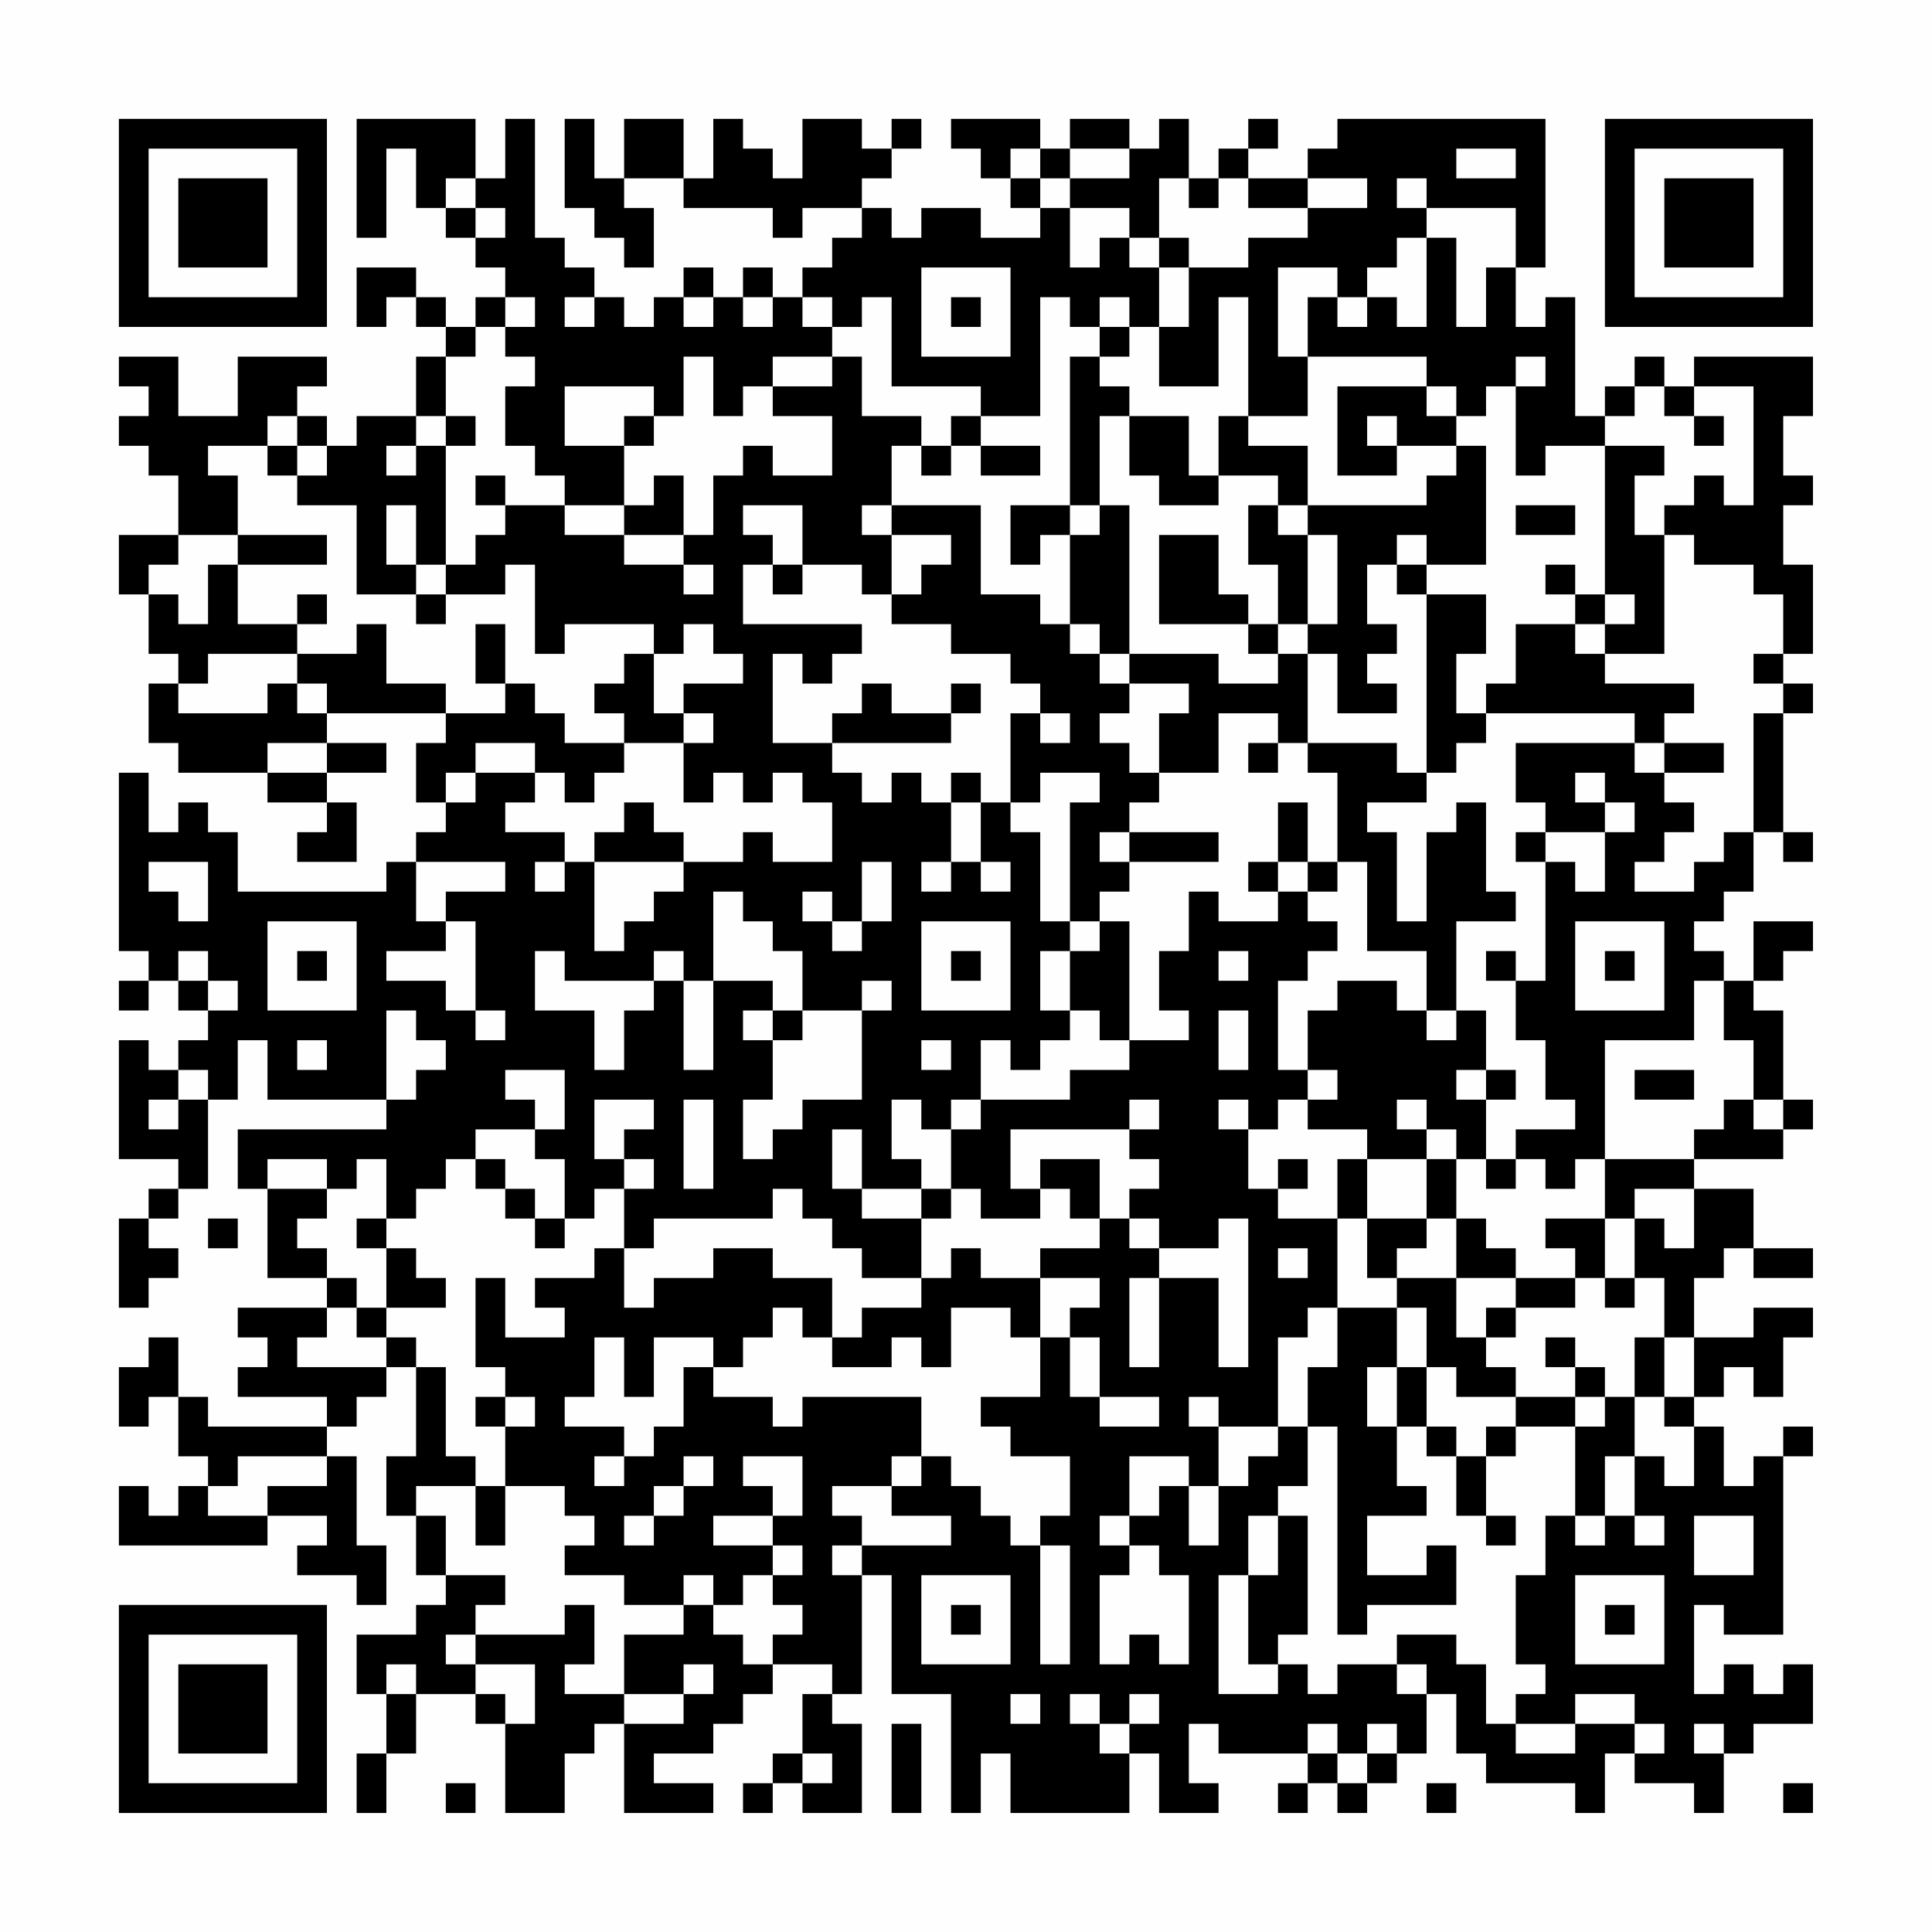<?xml version="1.0" encoding="UTF-8"?>
<svg xmlns="http://www.w3.org/2000/svg" version="1.1" width="300" height="300" viewBox="0 0 300 300"><rect x="0" y="0" width="300" height="300" fill="#fefefe"/><g transform="scale(4.615)"><g transform="translate(4,4)"><path fill-rule="evenodd" d="M8 0L8 4L9 4L9 1L10 1L10 3L11 3L11 4L12 4L12 5L13 5L13 6L12 6L12 7L11 7L11 6L10 6L10 5L8 5L8 7L9 7L9 6L10 6L10 7L11 7L11 8L10 8L10 10L8 10L8 11L7 11L7 10L6 10L6 9L7 9L7 8L4 8L4 10L2 10L2 8L0 8L0 9L1 9L1 10L0 10L0 11L1 11L1 12L2 12L2 14L0 14L0 16L1 16L1 18L2 18L2 19L1 19L1 21L2 21L2 22L5 22L5 23L7 23L7 24L6 24L6 25L8 25L8 23L7 23L7 22L9 22L9 21L7 21L7 20L11 20L11 21L10 21L10 23L11 23L11 24L10 24L10 25L9 25L9 26L4 26L4 24L3 24L3 23L2 23L2 24L1 24L1 22L0 22L0 28L1 28L1 29L0 29L0 30L1 30L1 29L2 29L2 30L3 30L3 31L2 31L2 32L1 32L1 31L0 31L0 35L2 35L2 36L1 36L1 37L0 37L0 40L1 40L1 39L2 39L2 38L1 38L1 37L2 37L2 36L3 36L3 33L4 33L4 31L5 31L5 33L9 33L9 34L4 34L4 36L5 36L5 39L7 39L7 40L4 40L4 41L5 41L5 42L4 42L4 43L7 43L7 44L3 44L3 43L2 43L2 41L1 41L1 42L0 42L0 44L1 44L1 43L2 43L2 45L3 45L3 46L2 46L2 47L1 47L1 46L0 46L0 48L5 48L5 47L7 47L7 48L6 48L6 49L8 49L8 50L9 50L9 48L8 48L8 45L7 45L7 44L8 44L8 43L9 43L9 42L10 42L10 45L9 45L9 47L10 47L10 49L11 49L11 50L10 50L10 51L8 51L8 53L9 53L9 55L8 55L8 57L9 57L9 55L10 55L10 53L12 53L12 54L13 54L13 57L15 57L15 55L16 55L16 54L17 54L17 57L20 57L20 56L18 56L18 55L20 55L20 54L21 54L21 53L22 53L22 52L24 52L24 53L23 53L23 55L22 55L22 56L21 56L21 57L22 57L22 56L23 56L23 57L25 57L25 54L24 54L24 53L25 53L25 49L26 49L26 53L28 53L28 57L29 57L29 55L30 55L30 57L34 57L34 55L35 55L35 57L37 57L37 56L36 56L36 54L37 54L37 55L40 55L40 56L39 56L39 57L40 57L40 56L41 56L41 57L42 57L42 56L43 56L43 55L44 55L44 53L45 53L45 55L46 55L46 56L49 56L49 57L50 57L50 55L51 55L51 56L53 56L53 57L54 57L54 55L55 55L55 54L57 54L57 52L56 52L56 53L55 53L55 52L54 52L54 53L53 53L53 50L54 50L54 51L56 51L56 45L57 45L57 44L56 44L56 45L55 45L55 46L54 46L54 44L53 44L53 43L54 43L54 42L55 42L55 43L56 43L56 41L57 41L57 40L55 40L55 41L53 41L53 39L54 39L54 38L55 38L55 39L57 39L57 38L55 38L55 36L53 36L53 35L56 35L56 34L57 34L57 33L56 33L56 30L55 30L55 29L56 29L56 28L57 28L57 27L55 27L55 29L54 29L54 28L53 28L53 27L54 27L54 26L55 26L55 24L56 24L56 25L57 25L57 24L56 24L56 20L57 20L57 19L56 19L56 18L57 18L57 15L56 15L56 13L57 13L57 12L56 12L56 10L57 10L57 8L53 8L53 9L52 9L52 8L51 8L51 9L50 9L50 10L49 10L49 6L48 6L48 7L47 7L47 5L48 5L48 0L41 0L41 1L40 1L40 2L38 2L38 1L39 1L39 0L38 0L38 1L37 1L37 2L36 2L36 0L35 0L35 1L34 1L34 0L32 0L32 1L31 1L31 0L28 0L28 1L29 1L29 2L30 2L30 3L31 3L31 4L29 4L29 3L27 3L27 4L26 4L26 3L25 3L25 2L26 2L26 1L27 1L27 0L26 0L26 1L25 1L25 0L23 0L23 2L22 2L22 1L21 1L21 0L20 0L20 2L19 2L19 0L17 0L17 2L16 2L16 0L15 0L15 3L16 3L16 4L17 4L17 5L18 5L18 3L17 3L17 2L19 2L19 3L22 3L22 4L23 4L23 3L25 3L25 4L24 4L24 5L23 5L23 6L22 6L22 5L21 5L21 6L20 6L20 5L19 5L19 6L18 6L18 7L17 7L17 6L16 6L16 5L15 5L15 4L14 4L14 0L13 0L13 2L12 2L12 0ZM30 1L30 2L31 2L31 3L32 3L32 5L33 5L33 4L34 4L34 5L35 5L35 7L34 7L34 6L33 6L33 7L32 7L32 6L31 6L31 10L29 10L29 9L26 9L26 6L25 6L25 7L24 7L24 6L23 6L23 7L24 7L24 8L22 8L22 9L21 9L21 10L20 10L20 8L19 8L19 10L18 10L18 9L15 9L15 11L17 11L17 13L15 13L15 12L14 12L14 11L13 11L13 9L14 9L14 8L13 8L13 7L14 7L14 6L13 6L13 7L12 7L12 8L11 8L11 10L10 10L10 11L9 11L9 12L10 12L10 11L11 11L11 15L10 15L10 13L9 13L9 15L10 15L10 16L8 16L8 13L6 13L6 12L7 12L7 11L6 11L6 10L5 10L5 11L3 11L3 12L4 12L4 14L2 14L2 15L1 15L1 16L2 16L2 17L3 17L3 15L4 15L4 17L6 17L6 18L3 18L3 19L2 19L2 20L5 20L5 19L6 19L6 20L7 20L7 19L6 19L6 18L8 18L8 17L9 17L9 19L11 19L11 20L13 20L13 19L14 19L14 20L15 20L15 21L17 21L17 22L16 22L16 23L15 23L15 22L14 22L14 21L12 21L12 22L11 22L11 23L12 23L12 22L14 22L14 23L13 23L13 24L15 24L15 25L14 25L14 26L15 26L15 25L16 25L16 28L17 28L17 27L18 27L18 26L19 26L19 25L21 25L21 24L22 24L22 25L24 25L24 23L23 23L23 22L22 22L22 23L21 23L21 22L20 22L20 23L19 23L19 21L20 21L20 20L19 20L19 19L21 19L21 18L20 18L20 17L19 17L19 18L18 18L18 17L15 17L15 18L14 18L14 15L13 15L13 16L11 16L11 15L12 15L12 14L13 14L13 13L15 13L15 14L17 14L17 15L19 15L19 16L20 16L20 15L19 15L19 14L20 14L20 12L21 12L21 11L22 11L22 12L24 12L24 10L22 10L22 9L24 9L24 8L25 8L25 10L27 10L27 11L26 11L26 13L25 13L25 14L26 14L26 16L25 16L25 15L23 15L23 13L21 13L21 14L22 14L22 15L21 15L21 17L25 17L25 18L24 18L24 19L23 19L23 18L22 18L22 21L24 21L24 22L25 22L25 23L26 23L26 22L27 22L27 23L28 23L28 25L27 25L27 26L28 26L28 25L29 25L29 26L30 26L30 25L29 25L29 23L30 23L30 24L31 24L31 27L32 27L32 28L31 28L31 30L32 30L32 31L31 31L31 32L30 32L30 31L29 31L29 33L28 33L28 34L27 34L27 33L26 33L26 35L27 35L27 36L25 36L25 34L24 34L24 36L25 36L25 37L27 37L27 39L25 39L25 38L24 38L24 37L23 37L23 36L22 36L22 37L18 37L18 38L17 38L17 36L18 36L18 35L17 35L17 34L18 34L18 33L16 33L16 35L17 35L17 36L16 36L16 37L15 37L15 35L14 35L14 34L15 34L15 32L13 32L13 33L14 33L14 34L12 34L12 35L11 35L11 36L10 36L10 37L9 37L9 35L8 35L8 36L7 36L7 35L5 35L5 36L7 36L7 37L6 37L6 38L7 38L7 39L8 39L8 40L7 40L7 41L6 41L6 42L9 42L9 41L10 41L10 42L11 42L11 45L12 45L12 46L10 46L10 47L11 47L11 49L13 49L13 50L12 50L12 51L11 51L11 52L12 52L12 53L13 53L13 54L14 54L14 52L12 52L12 51L15 51L15 50L16 50L16 52L15 52L15 53L17 53L17 54L19 54L19 53L20 53L20 52L19 52L19 53L17 53L17 51L19 51L19 50L20 50L20 51L21 51L21 52L22 52L22 51L23 51L23 50L22 50L22 49L23 49L23 48L22 48L22 47L23 47L23 45L21 45L21 46L22 46L22 47L20 47L20 48L22 48L22 49L21 49L21 50L20 50L20 49L19 49L19 50L17 50L17 49L15 49L15 48L16 48L16 47L15 47L15 46L13 46L13 44L14 44L14 43L13 43L13 42L12 42L12 39L13 39L13 41L15 41L15 40L14 40L14 39L16 39L16 38L17 38L17 40L18 40L18 39L20 39L20 38L22 38L22 39L24 39L24 41L23 41L23 40L22 40L22 41L21 41L21 42L20 42L20 41L18 41L18 43L17 43L17 41L16 41L16 43L15 43L15 44L17 44L17 45L16 45L16 46L17 46L17 45L18 45L18 44L19 44L19 42L20 42L20 43L22 43L22 44L23 44L23 43L27 43L27 45L26 45L26 46L24 46L24 47L25 47L25 48L24 48L24 49L25 49L25 48L28 48L28 47L26 47L26 46L27 46L27 45L28 45L28 46L29 46L29 47L30 47L30 48L31 48L31 52L32 52L32 48L31 48L31 47L32 47L32 45L30 45L30 44L29 44L29 43L31 43L31 41L32 41L32 43L33 43L33 44L35 44L35 43L33 43L33 41L32 41L32 40L33 40L33 39L31 39L31 38L33 38L33 37L34 37L34 38L35 38L35 39L34 39L34 42L35 42L35 39L37 39L37 42L38 42L38 37L37 37L37 38L35 38L35 37L34 37L34 36L35 36L35 35L34 35L34 34L35 34L35 33L34 33L34 34L30 34L30 36L31 36L31 37L29 37L29 36L28 36L28 34L29 34L29 33L32 33L32 32L34 32L34 31L36 31L36 30L35 30L35 28L36 28L36 26L37 26L37 27L39 27L39 26L40 26L40 27L41 27L41 28L40 28L40 29L39 29L39 32L40 32L40 33L39 33L39 34L38 34L38 33L37 33L37 34L38 34L38 36L39 36L39 37L41 37L41 40L40 40L40 41L39 41L39 44L37 44L37 43L36 43L36 44L37 44L37 46L36 46L36 45L34 45L34 47L33 47L33 48L34 48L34 49L33 49L33 52L34 52L34 51L35 51L35 52L36 52L36 49L35 49L35 48L34 48L34 47L35 47L35 46L36 46L36 48L37 48L37 46L38 46L38 45L39 45L39 44L40 44L40 46L39 46L39 47L38 47L38 49L37 49L37 53L39 53L39 52L40 52L40 53L41 53L41 52L43 52L43 53L44 53L44 52L43 52L43 51L45 51L45 52L46 52L46 54L47 54L47 55L49 55L49 54L51 54L51 55L52 55L52 54L51 54L51 53L49 53L49 54L47 54L47 53L48 53L48 52L47 52L47 49L48 49L48 47L49 47L49 48L50 48L50 47L51 47L51 48L52 48L52 47L51 47L51 45L52 45L52 46L53 46L53 44L52 44L52 43L53 43L53 41L52 41L52 39L51 39L51 37L52 37L52 38L53 38L53 36L51 36L51 37L50 37L50 35L53 35L53 34L54 34L54 33L55 33L55 34L56 34L56 33L55 33L55 31L54 31L54 29L53 29L53 31L50 31L50 35L49 35L49 36L48 36L48 35L47 35L47 34L49 34L49 33L48 33L48 31L47 31L47 29L48 29L48 25L49 25L49 26L50 26L50 24L51 24L51 23L50 23L50 22L49 22L49 23L50 23L50 24L48 24L48 23L47 23L47 21L51 21L51 22L52 22L52 23L53 23L53 24L52 24L52 25L51 25L51 26L53 26L53 25L54 25L54 24L55 24L55 20L56 20L56 19L55 19L55 18L56 18L56 16L55 16L55 15L53 15L53 14L52 14L52 13L53 13L53 12L54 12L54 13L55 13L55 9L53 9L53 10L52 10L52 9L51 9L51 10L50 10L50 11L48 11L48 12L47 12L47 9L48 9L48 8L47 8L47 9L46 9L46 10L45 10L45 9L44 9L44 8L40 8L40 6L41 6L41 7L42 7L42 6L43 6L43 7L44 7L44 4L45 4L45 7L46 7L46 5L47 5L47 3L44 3L44 2L43 2L43 3L44 3L44 4L43 4L43 5L42 5L42 6L41 6L41 5L39 5L39 8L40 8L40 10L38 10L38 6L37 6L37 9L35 9L35 7L36 7L36 5L38 5L38 4L40 4L40 3L42 3L42 2L40 2L40 3L38 3L38 2L37 2L37 3L36 3L36 2L35 2L35 4L34 4L34 3L32 3L32 2L34 2L34 1L32 1L32 2L31 2L31 1ZM45 1L45 2L47 2L47 1ZM11 2L11 3L12 3L12 4L13 4L13 3L12 3L12 2ZM35 4L35 5L36 5L36 4ZM27 5L27 8L30 8L30 5ZM15 6L15 7L16 7L16 6ZM19 6L19 7L20 7L20 6ZM21 6L21 7L22 7L22 6ZM28 6L28 7L29 7L29 6ZM33 7L33 8L32 8L32 13L30 13L30 15L31 15L31 14L32 14L32 17L31 17L31 16L29 16L29 13L26 13L26 14L28 14L28 15L27 15L27 16L26 16L26 17L28 17L28 18L30 18L30 19L31 19L31 20L30 20L30 23L31 23L31 22L33 22L33 23L32 23L32 27L33 27L33 28L32 28L32 30L33 30L33 31L34 31L34 27L33 27L33 26L34 26L34 25L37 25L37 24L34 24L34 23L35 23L35 22L37 22L37 20L39 20L39 21L38 21L38 22L39 22L39 21L40 21L40 22L41 22L41 25L40 25L40 23L39 23L39 25L38 25L38 26L39 26L39 25L40 25L40 26L41 26L41 25L42 25L42 28L44 28L44 30L43 30L43 29L41 29L41 30L40 30L40 32L41 32L41 33L40 33L40 34L42 34L42 35L41 35L41 37L42 37L42 39L43 39L43 40L41 40L41 42L40 42L40 44L41 44L41 51L42 51L42 50L45 50L45 48L44 48L44 49L42 49L42 47L44 47L44 46L43 46L43 44L44 44L44 45L45 45L45 47L46 47L46 48L47 48L47 47L46 47L46 45L47 45L47 44L49 44L49 47L50 47L50 45L51 45L51 43L52 43L52 41L51 41L51 43L50 43L50 42L49 42L49 41L48 41L48 42L49 42L49 43L47 43L47 42L46 42L46 41L47 41L47 40L49 40L49 39L50 39L50 40L51 40L51 39L50 39L50 37L48 37L48 38L49 38L49 39L47 39L47 38L46 38L46 37L45 37L45 35L46 35L46 36L47 36L47 35L46 35L46 33L47 33L47 32L46 32L46 30L45 30L45 27L47 27L47 26L46 26L46 23L45 23L45 24L44 24L44 27L43 27L43 24L42 24L42 23L44 23L44 22L45 22L45 21L46 21L46 20L51 20L51 21L52 21L52 22L54 22L54 21L52 21L52 20L53 20L53 19L50 19L50 18L52 18L52 14L51 14L51 12L52 12L52 11L50 11L50 16L49 16L49 15L48 15L48 16L49 16L49 17L47 17L47 19L46 19L46 20L45 20L45 18L46 18L46 16L44 16L44 15L46 15L46 11L45 11L45 10L44 10L44 9L41 9L41 12L43 12L43 11L45 11L45 12L44 12L44 13L40 13L40 11L38 11L38 10L37 10L37 12L36 12L36 10L34 10L34 9L33 9L33 8L34 8L34 7ZM11 10L11 11L12 11L12 10ZM17 10L17 11L18 11L18 10ZM28 10L28 11L27 11L27 12L28 12L28 11L29 11L29 12L31 12L31 11L29 11L29 10ZM33 10L33 13L32 13L32 14L33 14L33 13L34 13L34 18L33 18L33 17L32 17L32 18L33 18L33 19L34 19L34 20L33 20L33 21L34 21L34 22L35 22L35 20L36 20L36 19L34 19L34 18L37 18L37 19L39 19L39 18L40 18L40 21L43 21L43 22L44 22L44 16L43 16L43 15L44 15L44 14L43 14L43 15L42 15L42 17L43 17L43 18L42 18L42 19L43 19L43 20L41 20L41 18L40 18L40 17L41 17L41 14L40 14L40 13L39 13L39 12L37 12L37 13L35 13L35 12L34 12L34 10ZM42 10L42 11L43 11L43 10ZM53 10L53 11L54 11L54 10ZM5 11L5 12L6 12L6 11ZM12 12L12 13L13 13L13 12ZM18 12L18 13L17 13L17 14L19 14L19 12ZM38 13L38 15L39 15L39 17L38 17L38 16L37 16L37 14L35 14L35 17L38 17L38 18L39 18L39 17L40 17L40 14L39 14L39 13ZM47 13L47 14L49 14L49 13ZM4 14L4 15L7 15L7 14ZM22 15L22 16L23 16L23 15ZM6 16L6 17L7 17L7 16ZM10 16L10 17L11 17L11 16ZM50 16L50 17L49 17L49 18L50 18L50 17L51 17L51 16ZM12 17L12 19L13 19L13 17ZM17 18L17 19L16 19L16 20L17 20L17 21L19 21L19 20L18 20L18 18ZM25 19L25 20L24 20L24 21L28 21L28 20L29 20L29 19L28 19L28 20L26 20L26 19ZM31 20L31 21L32 21L32 20ZM5 21L5 22L7 22L7 21ZM28 22L28 23L29 23L29 22ZM17 23L17 24L16 24L16 25L19 25L19 24L18 24L18 23ZM33 24L33 25L34 25L34 24ZM47 24L47 25L48 25L48 24ZM1 25L1 26L2 26L2 27L3 27L3 25ZM10 25L10 27L11 27L11 28L9 28L9 29L11 29L11 30L12 30L12 31L13 31L13 30L12 30L12 27L11 27L11 26L13 26L13 25ZM25 25L25 27L24 27L24 26L23 26L23 27L24 27L24 28L25 28L25 27L26 27L26 25ZM20 26L20 29L19 29L19 28L18 28L18 29L15 29L15 28L14 28L14 30L16 30L16 32L17 32L17 30L18 30L18 29L19 29L19 32L20 32L20 29L22 29L22 30L21 30L21 31L22 31L22 33L21 33L21 35L22 35L22 34L23 34L23 33L25 33L25 30L26 30L26 29L25 29L25 30L23 30L23 28L22 28L22 27L21 27L21 26ZM5 27L5 30L8 30L8 27ZM27 27L27 30L30 30L30 27ZM49 27L49 30L52 30L52 27ZM2 28L2 29L3 29L3 30L4 30L4 29L3 29L3 28ZM6 28L6 29L7 29L7 28ZM28 28L28 29L29 29L29 28ZM37 28L37 29L38 29L38 28ZM46 28L46 29L47 29L47 28ZM50 28L50 29L51 29L51 28ZM9 30L9 33L10 33L10 32L11 32L11 31L10 31L10 30ZM22 30L22 31L23 31L23 30ZM37 30L37 32L38 32L38 30ZM44 30L44 31L45 31L45 30ZM6 31L6 32L7 32L7 31ZM27 31L27 32L28 32L28 31ZM2 32L2 33L1 33L1 34L2 34L2 33L3 33L3 32ZM45 32L45 33L46 33L46 32ZM51 32L51 33L53 33L53 32ZM19 33L19 36L20 36L20 33ZM43 33L43 34L44 34L44 35L42 35L42 37L44 37L44 38L43 38L43 39L45 39L45 41L46 41L46 40L47 40L47 39L45 39L45 37L44 37L44 35L45 35L45 34L44 34L44 33ZM12 35L12 36L13 36L13 37L14 37L14 38L15 38L15 37L14 37L14 36L13 36L13 35ZM31 35L31 36L32 36L32 37L33 37L33 35ZM39 35L39 36L40 36L40 35ZM27 36L27 37L28 37L28 36ZM3 37L3 38L4 38L4 37ZM8 37L8 38L9 38L9 40L8 40L8 41L9 41L9 40L11 40L11 39L10 39L10 38L9 38L9 37ZM28 38L28 39L27 39L27 40L25 40L25 41L24 41L24 42L26 42L26 41L27 41L27 42L28 42L28 40L30 40L30 41L31 41L31 39L29 39L29 38ZM39 38L39 39L40 39L40 38ZM43 40L43 42L42 42L42 44L43 44L43 42L44 42L44 44L45 44L45 45L46 45L46 44L47 44L47 43L45 43L45 42L44 42L44 40ZM12 43L12 44L13 44L13 43ZM49 43L49 44L50 44L50 43ZM4 45L4 46L3 46L3 47L5 47L5 46L7 46L7 45ZM19 45L19 46L18 46L18 47L17 47L17 48L18 48L18 47L19 47L19 46L20 46L20 45ZM12 46L12 48L13 48L13 46ZM39 47L39 49L38 49L38 52L39 52L39 51L40 51L40 47ZM53 47L53 49L55 49L55 47ZM27 49L27 52L30 52L30 49ZM49 49L49 52L52 52L52 49ZM28 50L28 51L29 51L29 50ZM50 50L50 51L51 51L51 50ZM9 52L9 53L10 53L10 52ZM30 53L30 54L31 54L31 53ZM32 53L32 54L33 54L33 55L34 55L34 54L35 54L35 53L34 53L34 54L33 54L33 53ZM26 54L26 57L27 57L27 54ZM40 54L40 55L41 55L41 56L42 56L42 55L43 55L43 54L42 54L42 55L41 55L41 54ZM53 54L53 55L54 55L54 54ZM23 55L23 56L24 56L24 55ZM11 56L11 57L12 57L12 56ZM44 56L44 57L45 57L45 56ZM56 56L56 57L57 57L57 56ZM0 0L0 7L7 7L7 0ZM1 1L1 6L6 6L6 1ZM2 2L2 5L5 5L5 2ZM50 0L50 7L57 7L57 0ZM51 1L51 6L56 6L56 1ZM52 2L52 5L55 5L55 2ZM0 50L0 57L7 57L7 50ZM1 51L1 56L6 56L6 51ZM2 52L2 55L5 55L5 52Z" fill="#000000"/></g></g></svg>
